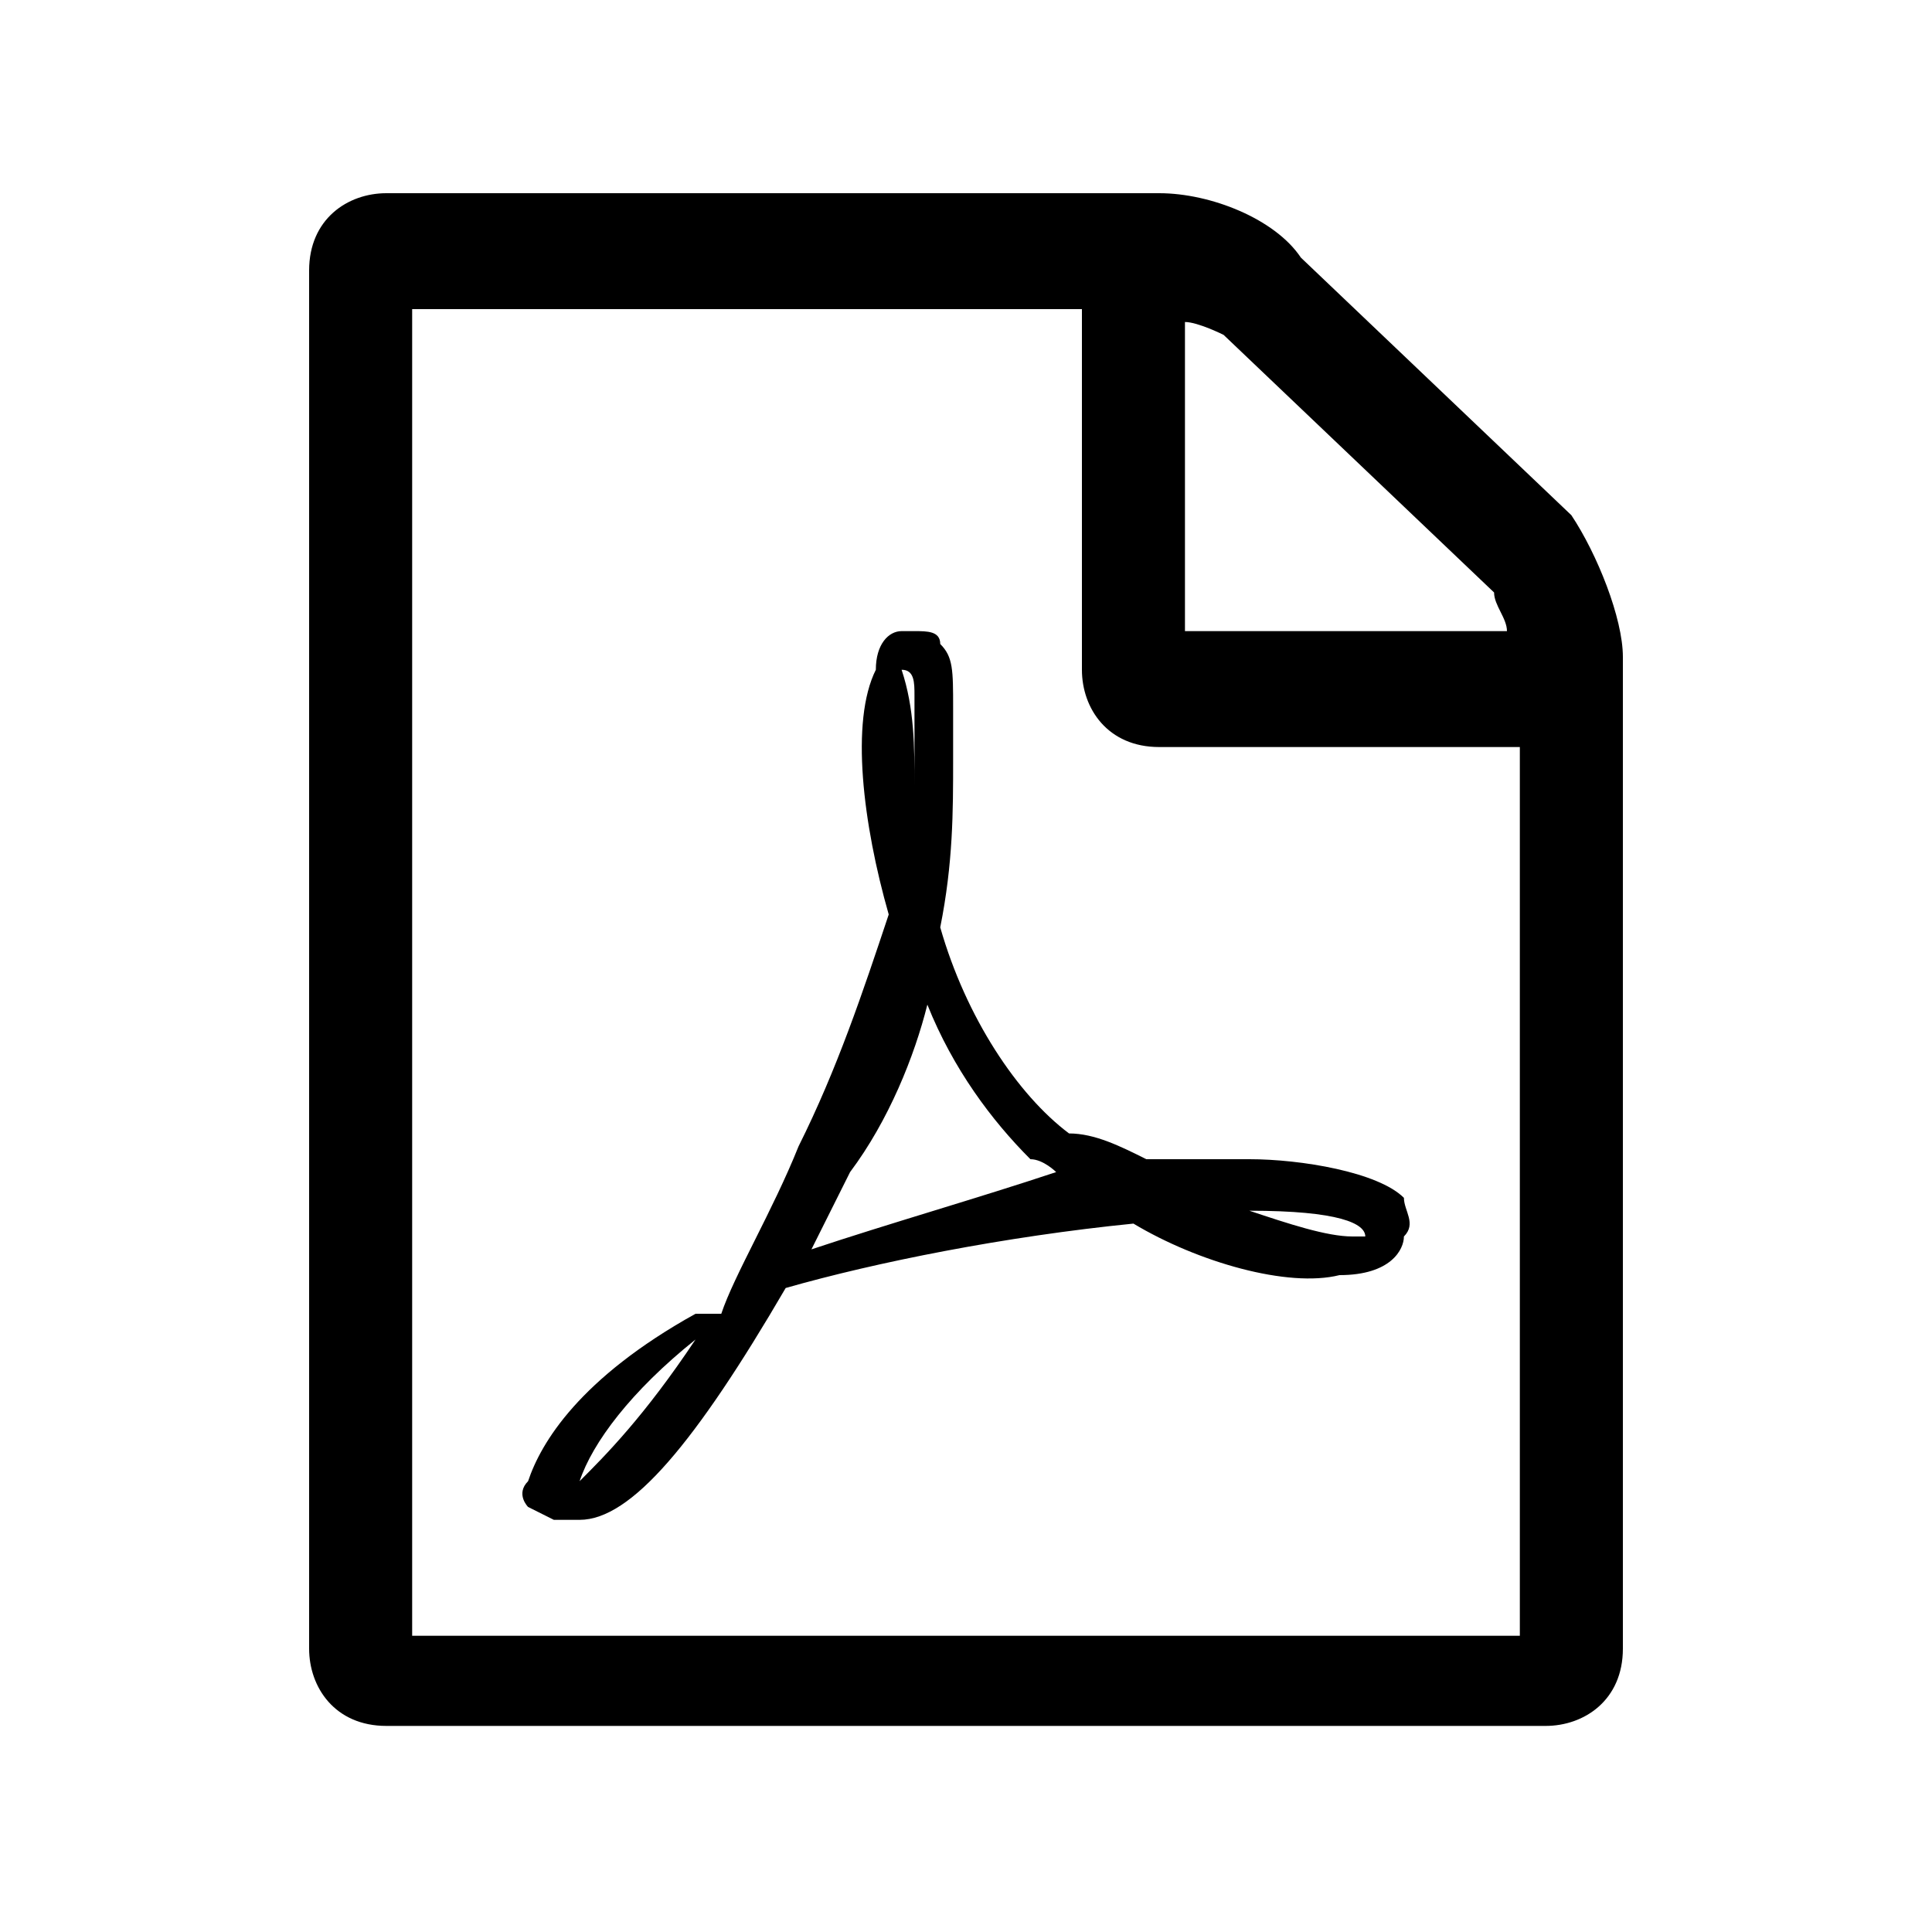 <?xml version="1.0" encoding="utf-8"?>
<!-- Generator: Adobe Illustrator 20.1.0, SVG Export Plug-In . SVG Version: 6.00 Build 0)  -->
<svg version="1.0" id="Calque_1" xmlns="http://www.w3.org/2000/svg" xmlns:xlink="http://www.w3.org/1999/xlink" x="0px" y="0px"
	 viewBox="0 0 15 15" style="enable-background:new 0 0 15 15;" xml:space="preserve">
<g>
	<path d="M12.6,5.1v7.7c0,0.4-0.3,0.6-0.6,0.6H3c-0.4,0-0.6-0.3-0.6-0.6V2.1c0-0.4,0.3-0.6,0.6-0.6h6c0.4,0,0.9,0.2,1.1,0.5L12.2,4
		C12.4,4.3,12.6,4.8,12.6,5.1z M11.8,5.8H9c-0.4,0-0.6-0.3-0.6-0.6V2.4H3.2v10.3h8.6V5.8z M8.9,9c0.3,0,0.5,0,0.8,0
		c0.4,0,1,0.1,1.2,0.3c0,0.1,0.1,0.2,0,0.3c0,0,0,0,0,0v0c0,0.1-0.1,0.3-0.5,0.3C10,10,9.3,9.8,8.8,9.5C7.8,9.6,6.8,9.8,6.1,10
		c-0.7,1.2-1.2,1.8-1.6,1.8c-0.1,0-0.1,0-0.2,0l-0.2-0.1c0,0,0,0,0,0c0,0-0.1-0.1,0-0.2c0.1-0.3,0.4-0.8,1.3-1.3c0.1,0,0.1,0,0.2,0
		c0,0,0,0,0,0C5.7,9.9,6,9.4,6.2,8.9c0.3-0.6,0.5-1.2,0.7-1.8C6.7,6.4,6.6,5.6,6.8,5.2C6.8,5,6.9,4.9,7,4.9h0.1h0
		c0.1,0,0.2,0,0.2,0.1c0.1,0.1,0.1,0.2,0.1,0.5c0,0,0,0,0,0.1c0,0,0,0,0,0.1c0,0.1,0,0.1,0,0.2c0,0.4,0,0.8-0.1,1.3
		c0.2,0.7,0.6,1.3,1,1.6C8.5,8.8,8.7,8.9,8.9,9z M5.4,10.4c-0.5,0.4-0.8,0.8-0.9,1.1C4.7,11.3,5,11,5.4,10.4z M8.2,9.1
		C8.2,9.1,8.1,9,8,9C7.7,8.7,7.4,8.3,7.2,7.8C7.1,8.2,6.9,8.7,6.6,9.1C6.5,9.3,6.4,9.5,6.3,9.7C6.9,9.5,7.6,9.3,8.2,9.1z M7.1,6.1
		c0-0.1,0-0.2,0-0.3c0-0.1,0-0.2,0-0.3c0,0,0,0,0-0.1c0,0,0,0,0,0c0-0.1,0-0.2-0.1-0.2c0,0,0,0,0,0C7.1,5.5,7.1,5.8,7.1,6.1z
		 M9.2,4.9h2.5c0-0.1-0.1-0.2-0.1-0.3L9.5,2.6c0,0-0.2-0.1-0.3-0.1V4.9z M9.7,9.4c0.3,0.1,0.6,0.2,0.8,0.2c0.1,0,0.1,0,0.1,0
		c0,0,0,0,0,0C10.6,9.5,10.4,9.4,9.7,9.4z"/>
</g>
</svg>
